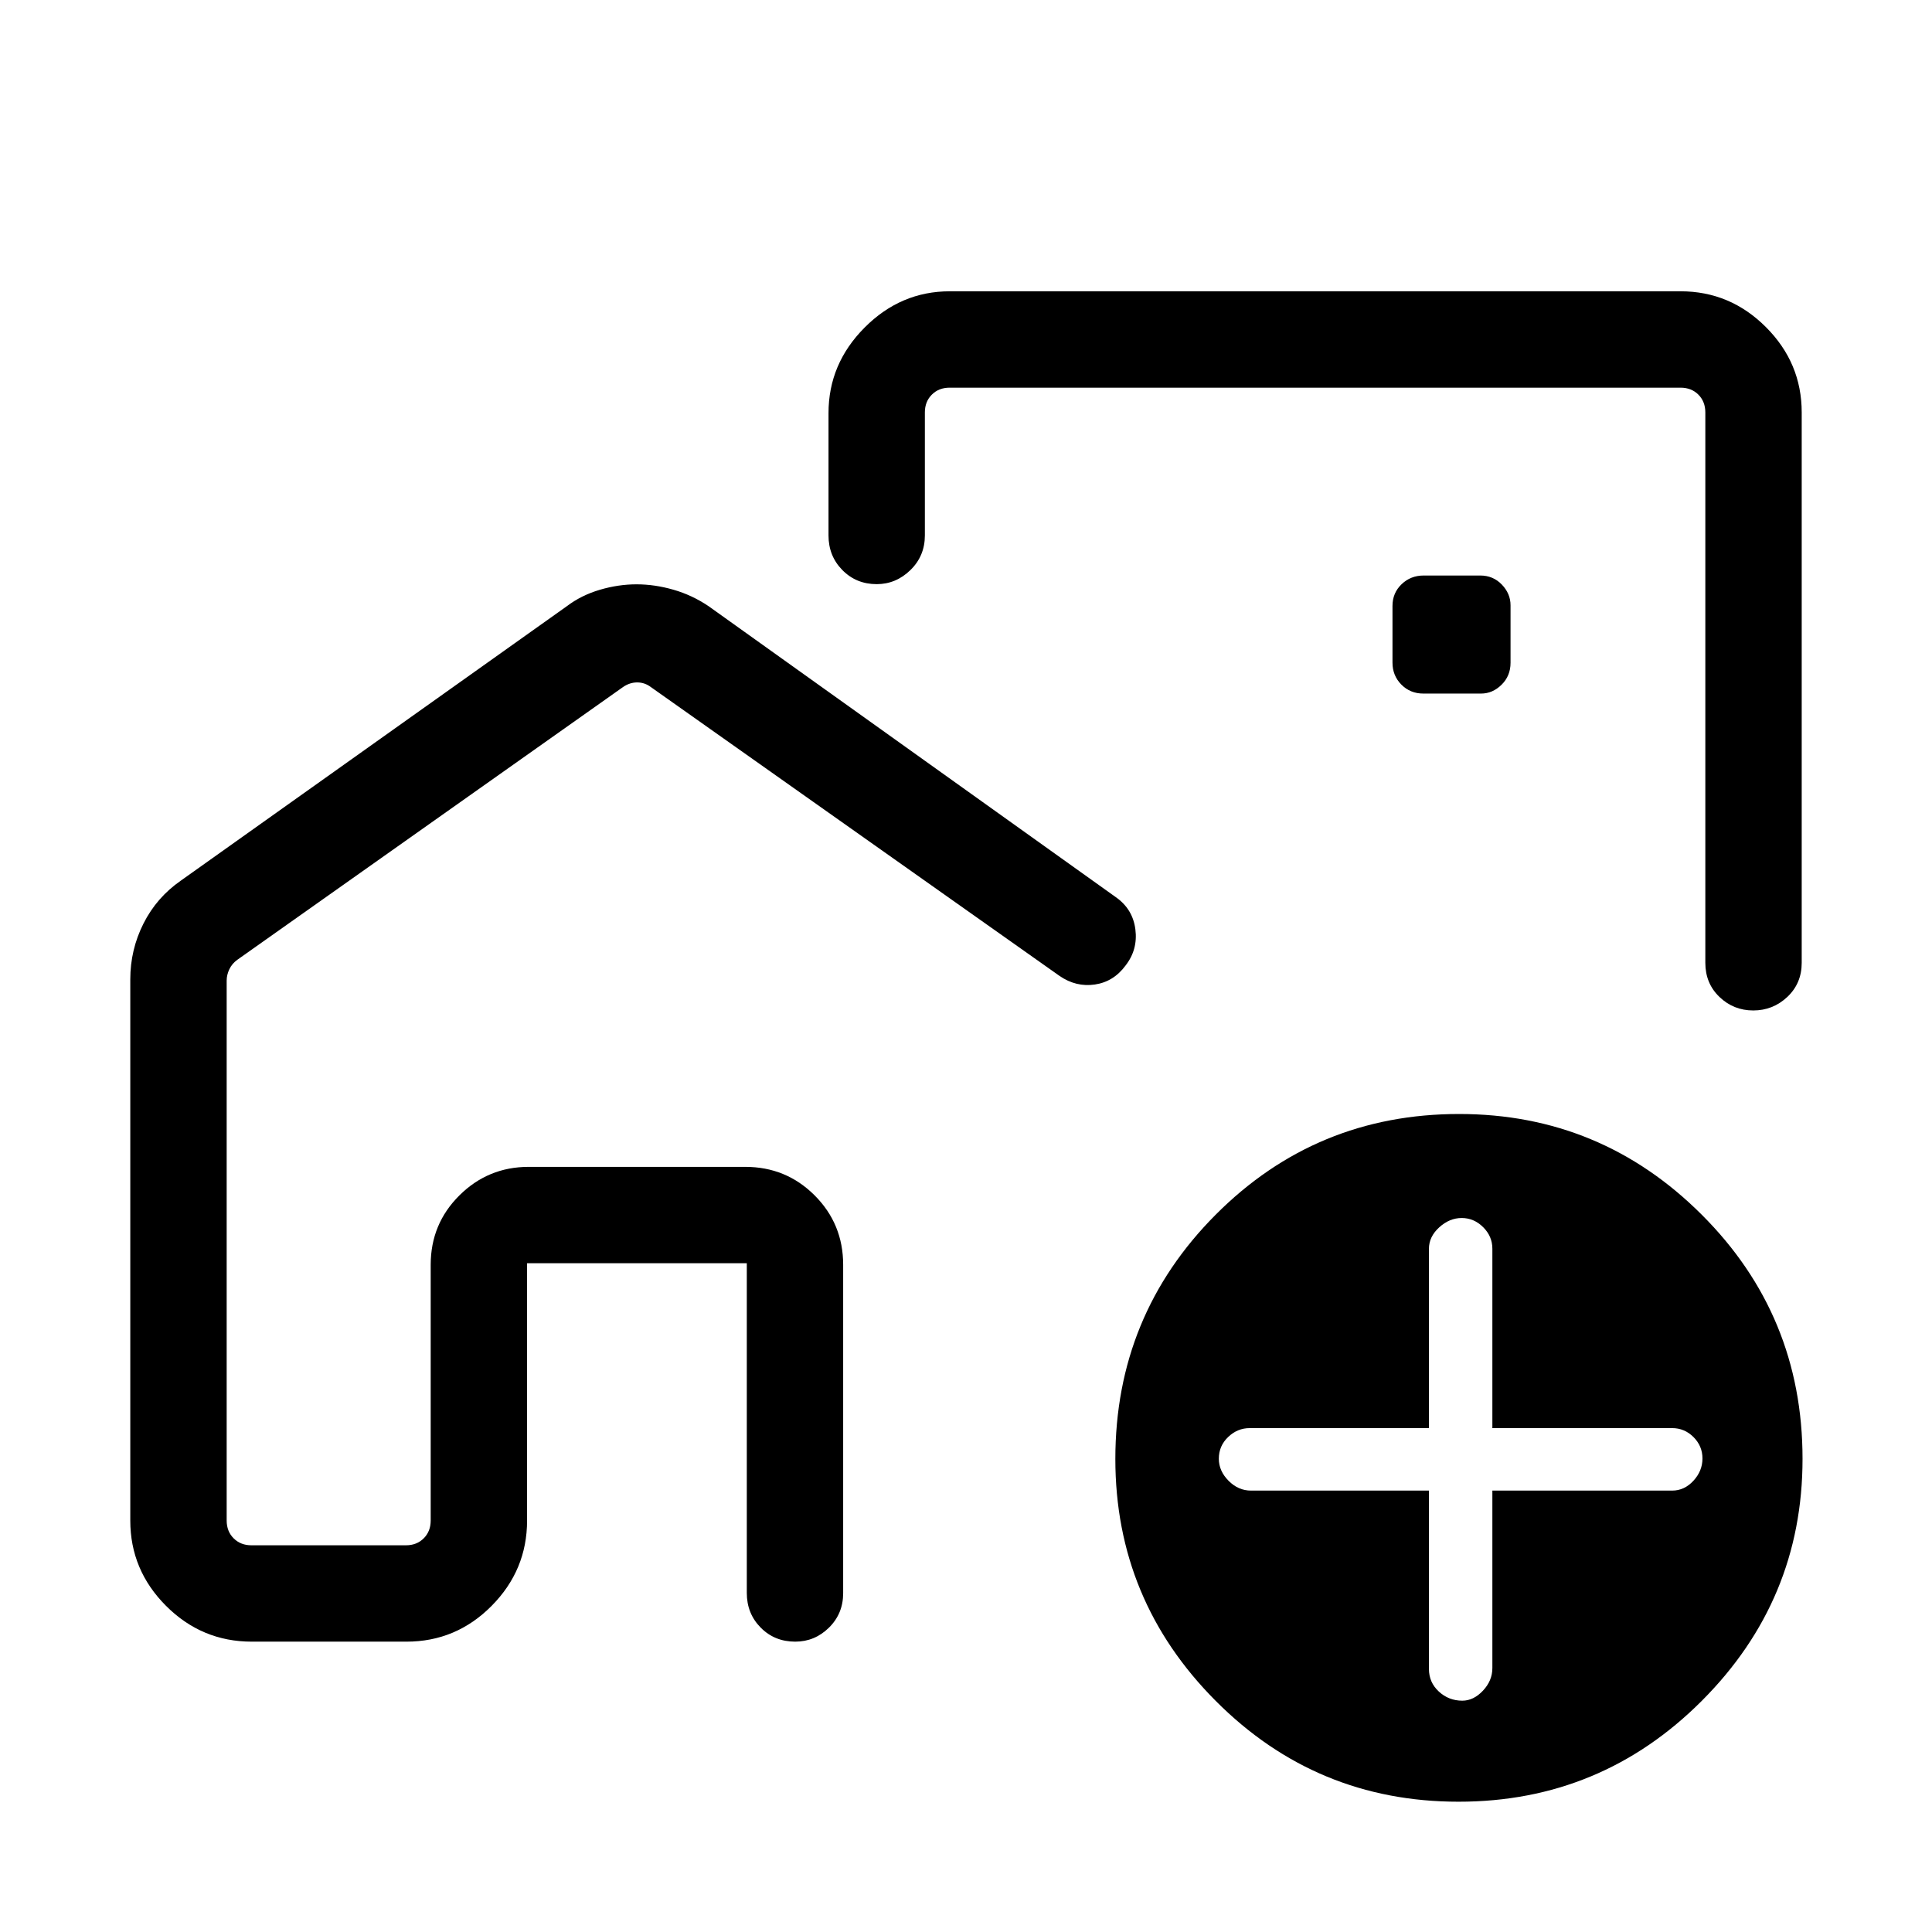 <svg xmlns="http://www.w3.org/2000/svg" height="40" viewBox="0 -960 960 960" width="40"><path d="M214.01-192.15v-188.04h204.95v188.04-188.04H214.01v188.04ZM639.97-537.6ZM316.29-669.65q9.06 0 18.34 2.68 9.29 2.67 17.42 8.15l202.4 144.62q8.42 5.9 9.71 15.97 1.3 10.08-4.89 18.01-5.95 8.06-15.25 9.42-9.3 1.36-17.48-4.23L323.41-618.6q-3.08-2.31-6.79-2.31-3.72 0-7.06 2.31L118.01-483.15q-2.69 1.92-4.04 4.74-1.34 2.82-1.34 5.64v268.31q0 5.38 3.46 8.84 3.46 3.47 8.85 3.47h76.77q5.38 0 8.84-3.47 3.46-3.46 3.46-8.84v-127.08q0-20.31 14.27-34.48 14.28-14.17 34.39-14.17h107.64q20.31 0 34.48 14.17 14.17 14.17 14.17 34.48v163.19q0 10.17-7.06 17.13-7.07 6.95-16.75 6.95-10.29 0-17.18-6.99-6.89-6.98-6.89-17.21v-163.84H261.9v127.85q0 24.63-17.62 42.41-17.61 17.78-42.34 17.78h-76.82q-24.84 0-42.61-17.78t-17.77-42.41v-268.89q0-14.72 6.54-27.72 6.53-12.99 18.62-21.38l191.81-136.37q7.1-5.38 16.31-8.11 9.21-2.72 18.27-2.72Zm518.77-145.61q24.63 0 42.41 17.79 17.79 17.78 17.79 42.41v273.47q0 10.23-7.15 16.96-7.14 6.72-16.93 6.72-9.8 0-16.8-6.72-7.01-6.73-7.01-16.96v-273.47q0-5.39-3.46-8.85t-8.85-3.46H471.87q-5.38 0-8.84 3.46-3.47 3.46-3.47 8.85v61.11q0 10.23-7.19 17.22-7.18 6.99-16.74 6.99-10.17 0-17.06-6.99-6.89-6.99-6.89-17.22v-60.79q0-24.49 17.94-42.5 17.93-18.02 42.32-18.02h363.12ZM724.76-64.74q-70.77 0-120.66-50.08-49.89-50.07-49.89-120.21 0-71.34 49.85-121.39 49.85-50.04 120.97-50.04 70.43 0 120.53 50.01 50.11 50.01 50.11 121.35 0 70.15-50.07 120.25-50.08 50.11-120.84 50.11Zm-14.73-154.59v88.62q0 6.67 4.91 11.22 4.92 4.55 11.67 4.55 5.59 0 10.26-4.97 4.68-4.97 4.68-11.26v-88.16h89.33q6.08 0 10.58-4.89 4.49-4.88 4.49-11.07 0-6.18-4.46-10.64-4.45-4.45-10.61-4.45h-89.33v-89.15q0-6.15-4.58-10.7-4.58-4.55-10.66-4.55-6.07 0-11.18 4.65-5.1 4.65-5.1 10.64v89.11h-89.08q-6.08 0-10.7 4.43-4.62 4.42-4.62 10.79 0 6.06 4.83 10.94 4.83 4.89 11.16 4.89h88.41Zm-2.76-396.04h28.66q5.74 0 10.19-4.39 4.46-4.39 4.46-10.91v-28.56q0-5.78-4.32-10.29-4.32-4.51-10.75-4.51h-28.08q-6.49 0-11 4.34-4.51 4.33-4.51 10.78v28.18q0 6.45 4.41 10.9 4.4 4.46 10.94 4.46Z"/></svg>